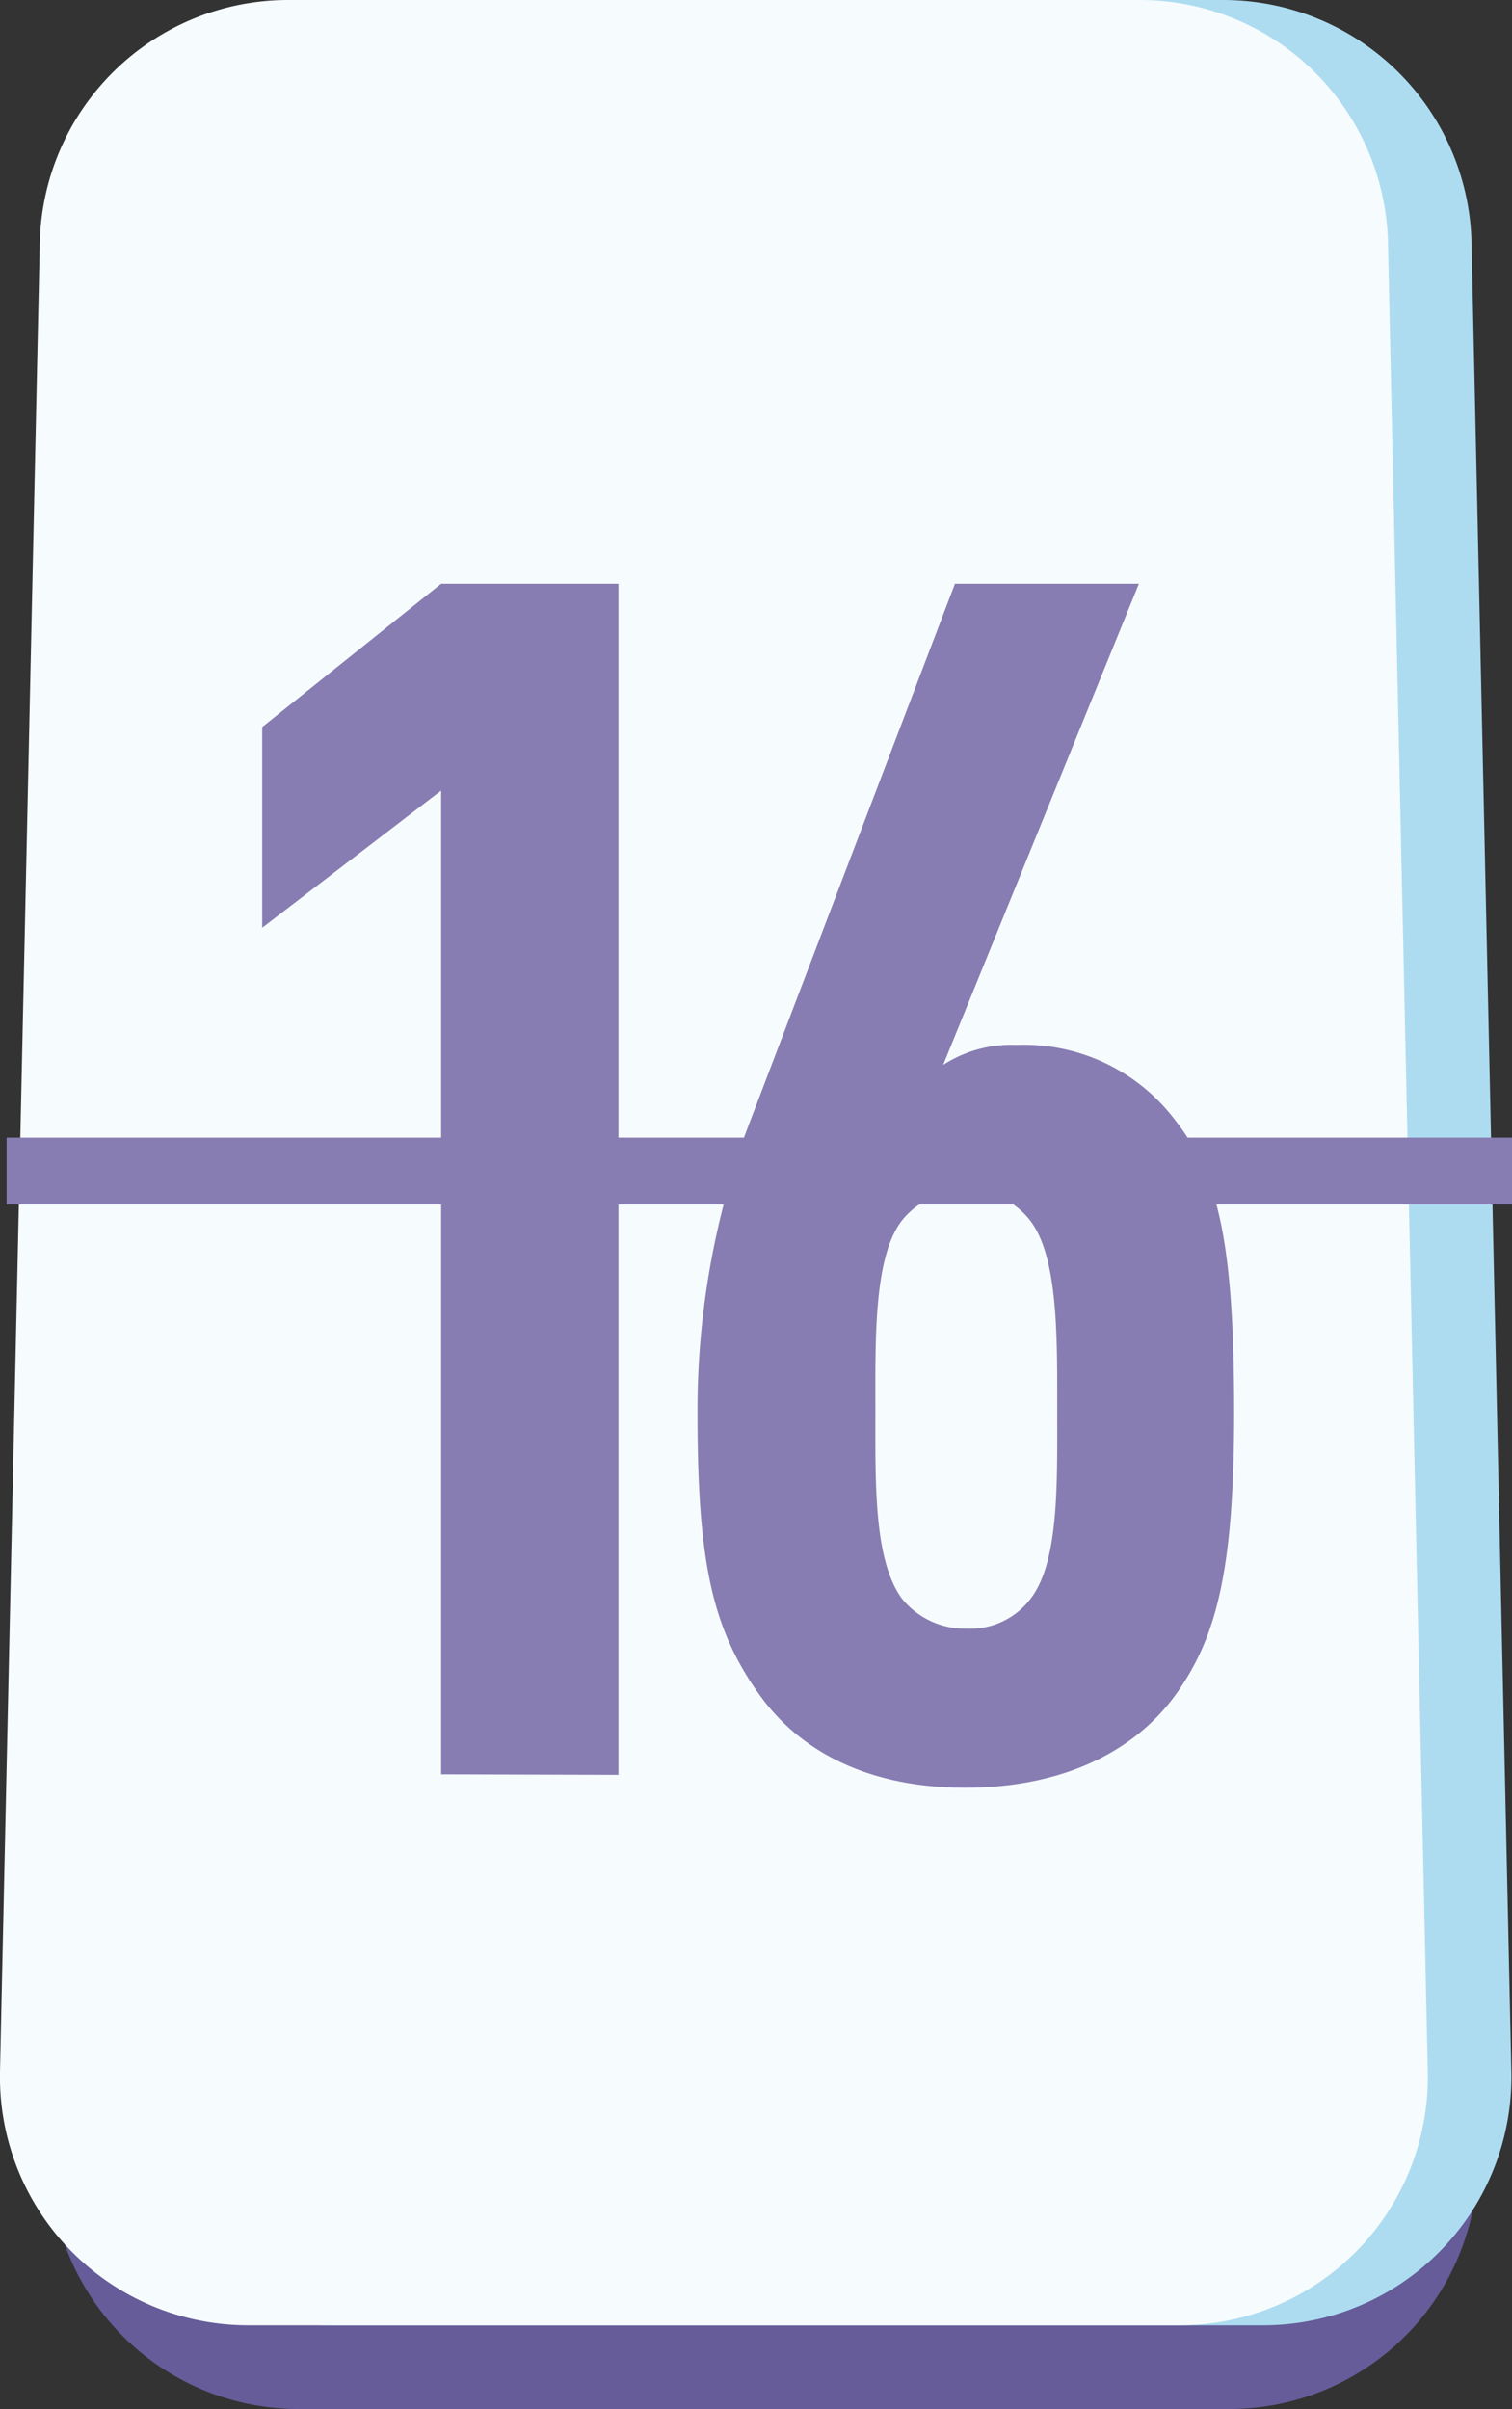<svg xmlns="http://www.w3.org/2000/svg" viewBox="0 0 114 181.58"><rect x="0" y="0" width="114" height="181.58" fill="#333333" stroke="none"/><defs><style>.cls-1{fill:#655c99;}.cls-2{fill:#addcf1;}.cls-3{fill:#f6fbfd;}.cls-4{fill:#877db2;}.cls-5{fill:none;stroke:#877db2;stroke-miterlimit:10;stroke-width:5.04px;}</style></defs><title>Asset 2m</title><g id="Layer_2" data-name="Layer 2"><g id="Layer_1-2" data-name="Layer 1"><path class="cls-1" d="M92.69,181.58H22.5A18.72,18.72,0,0,1,3.79,162.45l3-137.83A18.72,18.72,0,0,1,25.48,6.3H89.71a18.72,18.72,0,0,1,18.72,18.32L105,95.41l6.41,67A18.72,18.72,0,0,1,92.69,181.58Z"/><path class="cls-2" d="M95.21,175.27H25A18.72,18.72,0,0,1,6.31,156.15l3-137.83A18.72,18.72,0,0,1,28,0H92.23a18.72,18.72,0,0,1,18.72,18.32l3,137.83A18.72,18.72,0,0,1,95.21,175.27Z"/><path class="cls-3" d="M88.9,175.27H18.72A18.72,18.72,0,0,1,0,156.15L3,18.32A18.72,18.72,0,0,1,21.7,0H85.93a18.72,18.72,0,0,1,18.72,18.32l3,137.83A18.72,18.72,0,0,1,88.9,175.27Z"/><path class="cls-4" d="M33.26,133.74V59.59L19.77,69.93V54.8L33.26,44H46.63v89.78Z"/><path class="cls-4" d="M88.77,127.56c-3.53,5-9.46,7.19-16,7.19-7.19,0-12.48-2.65-15.64-7.19-3.53-5-4.54-10.21-4.54-21.06a61.87,61.87,0,0,1,3.66-21.18L72,44H85.87L71.11,80.27a9.45,9.45,0,0,1,5.55-1.51,14.29,14.29,0,0,1,11.85,5.55c3.28,4.16,4.54,9,4.54,22.19C93.05,118.48,91.67,123.4,88.77,127.56ZM77.67,92a5.86,5.86,0,0,0-4.79-2.27A6.1,6.1,0,0,0,68,92c-2.14,2.77-2,9-2,14.37s-.13,11.22,2,14.12a6.1,6.1,0,0,0,4.92,2.27,5.69,5.69,0,0,0,4.79-2.27c2.14-2.77,2-8.7,2-14.12S79.81,94.77,77.67,92Z"/><line class="cls-5" x1="0.5" y1="88.27" x2="114" y2="88.27"/></g></g></svg>